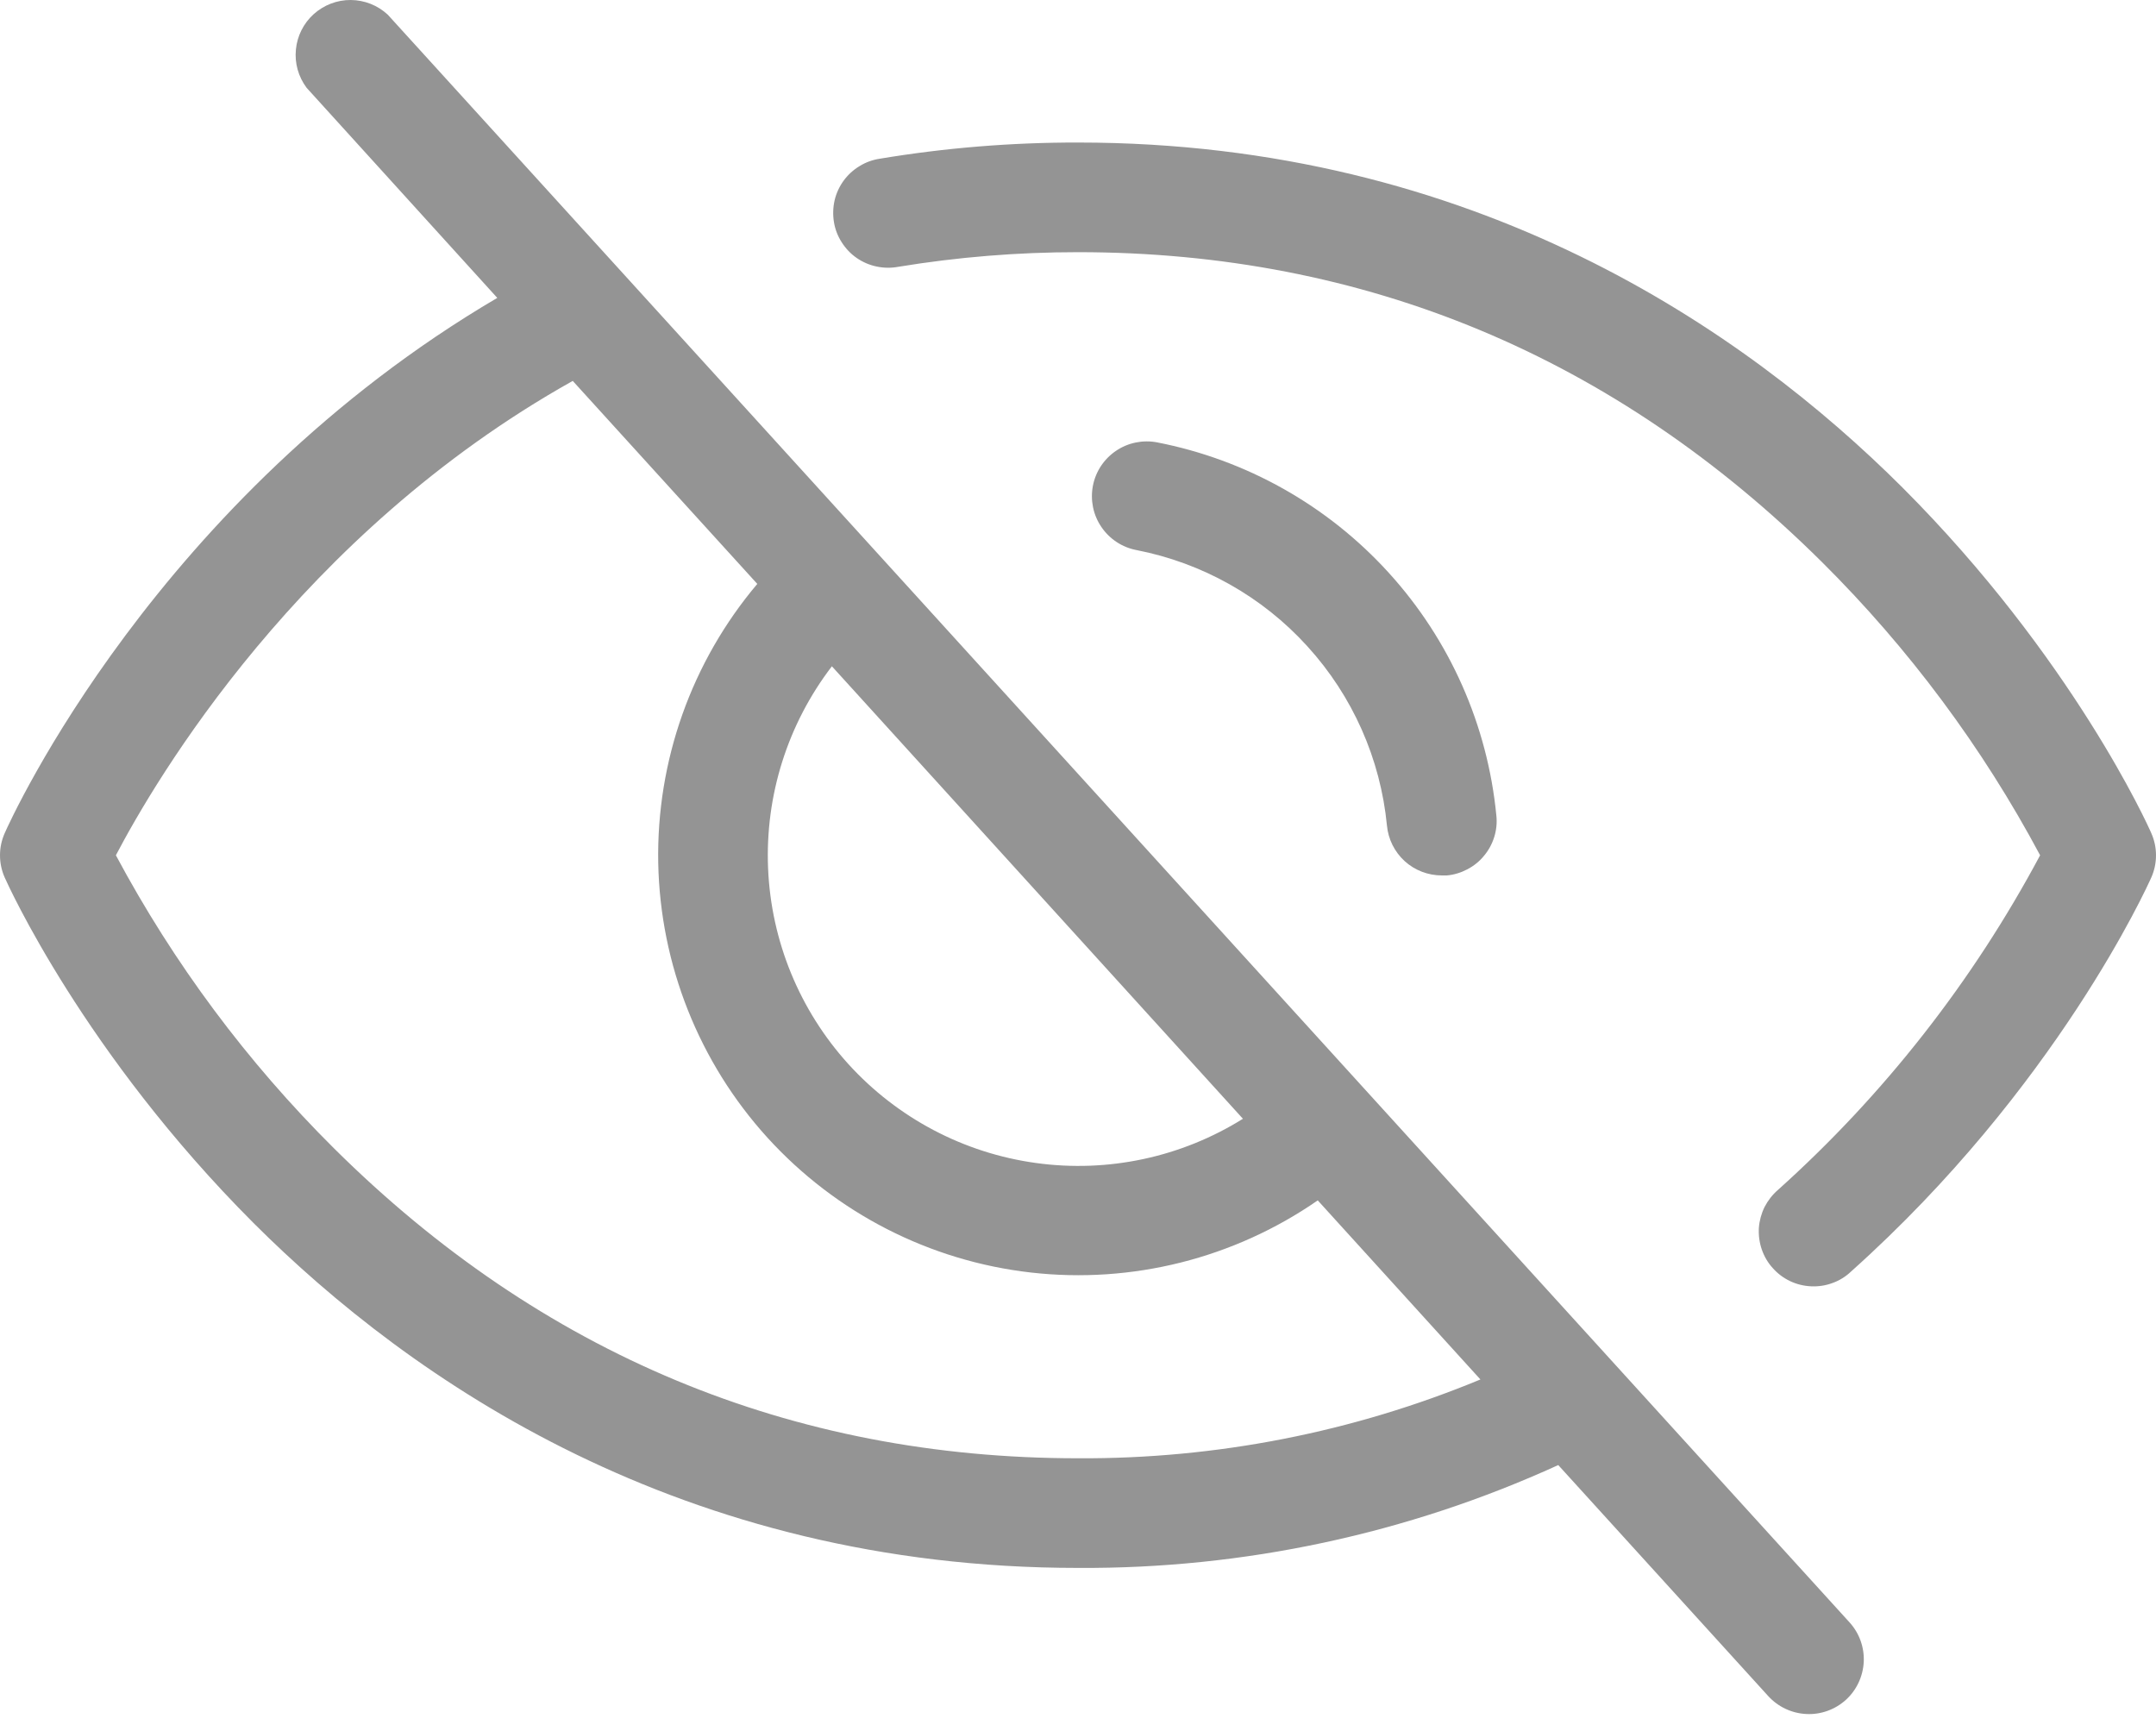 <svg width="20" height="16" viewBox="0 0 20 16" fill="none" xmlns="http://www.w3.org/2000/svg">
<path d="M3.597 0.136C3.503 0.049 3.381 0.001 3.254 1.40476e-05C3.127 -0.001 3.005 0.046 2.91 0.131C2.816 0.216 2.757 0.333 2.745 0.459C2.732 0.586 2.768 0.712 2.844 0.814L4.613 2.763C1.454 4.619 0.102 7.594 0.044 7.727C0.015 7.792 0 7.862 0 7.933C0 8.005 0.015 8.075 0.044 8.14C0.073 8.205 0.778 9.769 2.352 11.344C3.813 12.803 6.324 14.543 10 14.543C11.537 14.552 13.057 14.227 14.455 13.589L16.404 15.733C16.495 15.832 16.622 15.892 16.757 15.898C16.891 15.905 17.023 15.857 17.123 15.767C17.223 15.676 17.282 15.549 17.289 15.414C17.295 15.279 17.248 15.148 17.157 15.048L3.597 0.136ZM7.717 6.18L11.53 10.377C10.958 10.734 10.278 10.88 9.609 10.787C8.94 10.695 8.325 10.37 7.871 9.871C7.417 9.371 7.153 8.728 7.125 8.053C7.097 7.379 7.306 6.716 7.717 6.18ZM10 13.526C7.341 13.526 5.019 12.558 3.097 10.65C2.292 9.85 1.61 8.934 1.075 7.933C1.439 7.238 2.779 4.951 5.313 3.533L7.025 5.416C6.415 6.138 6.089 7.057 6.106 8.002C6.124 8.947 6.484 9.853 7.119 10.552C7.755 11.251 8.623 11.696 9.562 11.803C10.501 11.91 11.447 11.672 12.224 11.134L13.733 12.795C12.55 13.285 11.281 13.533 10 13.526ZM10.542 5.102C10.41 5.077 10.293 5 10.217 4.888C10.141 4.777 10.113 4.64 10.138 4.507C10.163 4.375 10.24 4.258 10.352 4.182C10.463 4.106 10.601 4.078 10.733 4.103C11.561 4.264 12.315 4.688 12.882 5.312C13.45 5.936 13.8 6.727 13.881 7.566C13.888 7.633 13.881 7.7 13.861 7.764C13.841 7.828 13.809 7.887 13.766 7.938C13.724 7.99 13.671 8.032 13.612 8.063C13.553 8.094 13.489 8.114 13.422 8.12H13.375C13.248 8.12 13.125 8.073 13.031 7.988C12.937 7.902 12.878 7.785 12.866 7.658C12.806 7.038 12.547 6.455 12.128 5.995C11.71 5.534 11.153 5.221 10.542 5.102ZM19.956 8.14C19.921 8.218 19.077 10.089 17.171 11.794C17.122 11.841 17.064 11.877 17 11.9C16.936 11.924 16.869 11.934 16.801 11.931C16.733 11.928 16.667 11.912 16.606 11.883C16.545 11.854 16.49 11.813 16.445 11.762C16.399 11.712 16.365 11.653 16.343 11.589C16.321 11.525 16.312 11.457 16.316 11.389C16.321 11.322 16.339 11.256 16.369 11.195C16.4 11.135 16.442 11.081 16.493 11.037C17.479 10.152 18.301 9.101 18.925 7.933C18.39 6.931 17.708 6.015 16.903 5.215C14.981 3.307 12.659 2.339 10 2.339C9.441 2.339 8.883 2.384 8.331 2.475C8.265 2.487 8.197 2.486 8.131 2.472C8.065 2.458 8.002 2.431 7.946 2.392C7.891 2.354 7.844 2.304 7.808 2.247C7.771 2.19 7.747 2.127 7.736 2.06C7.725 1.993 7.727 1.925 7.742 1.859C7.757 1.793 7.786 1.731 7.825 1.677C7.865 1.622 7.915 1.576 7.973 1.541C8.031 1.505 8.095 1.482 8.162 1.472C8.769 1.371 9.384 1.321 10 1.322C13.676 1.322 16.186 3.063 17.648 4.522C19.222 6.097 19.927 7.658 19.956 7.727C19.985 7.792 20 7.862 20 7.933C20 8.005 19.985 8.075 19.956 8.14Z" fill="#949494"/>
</svg>
